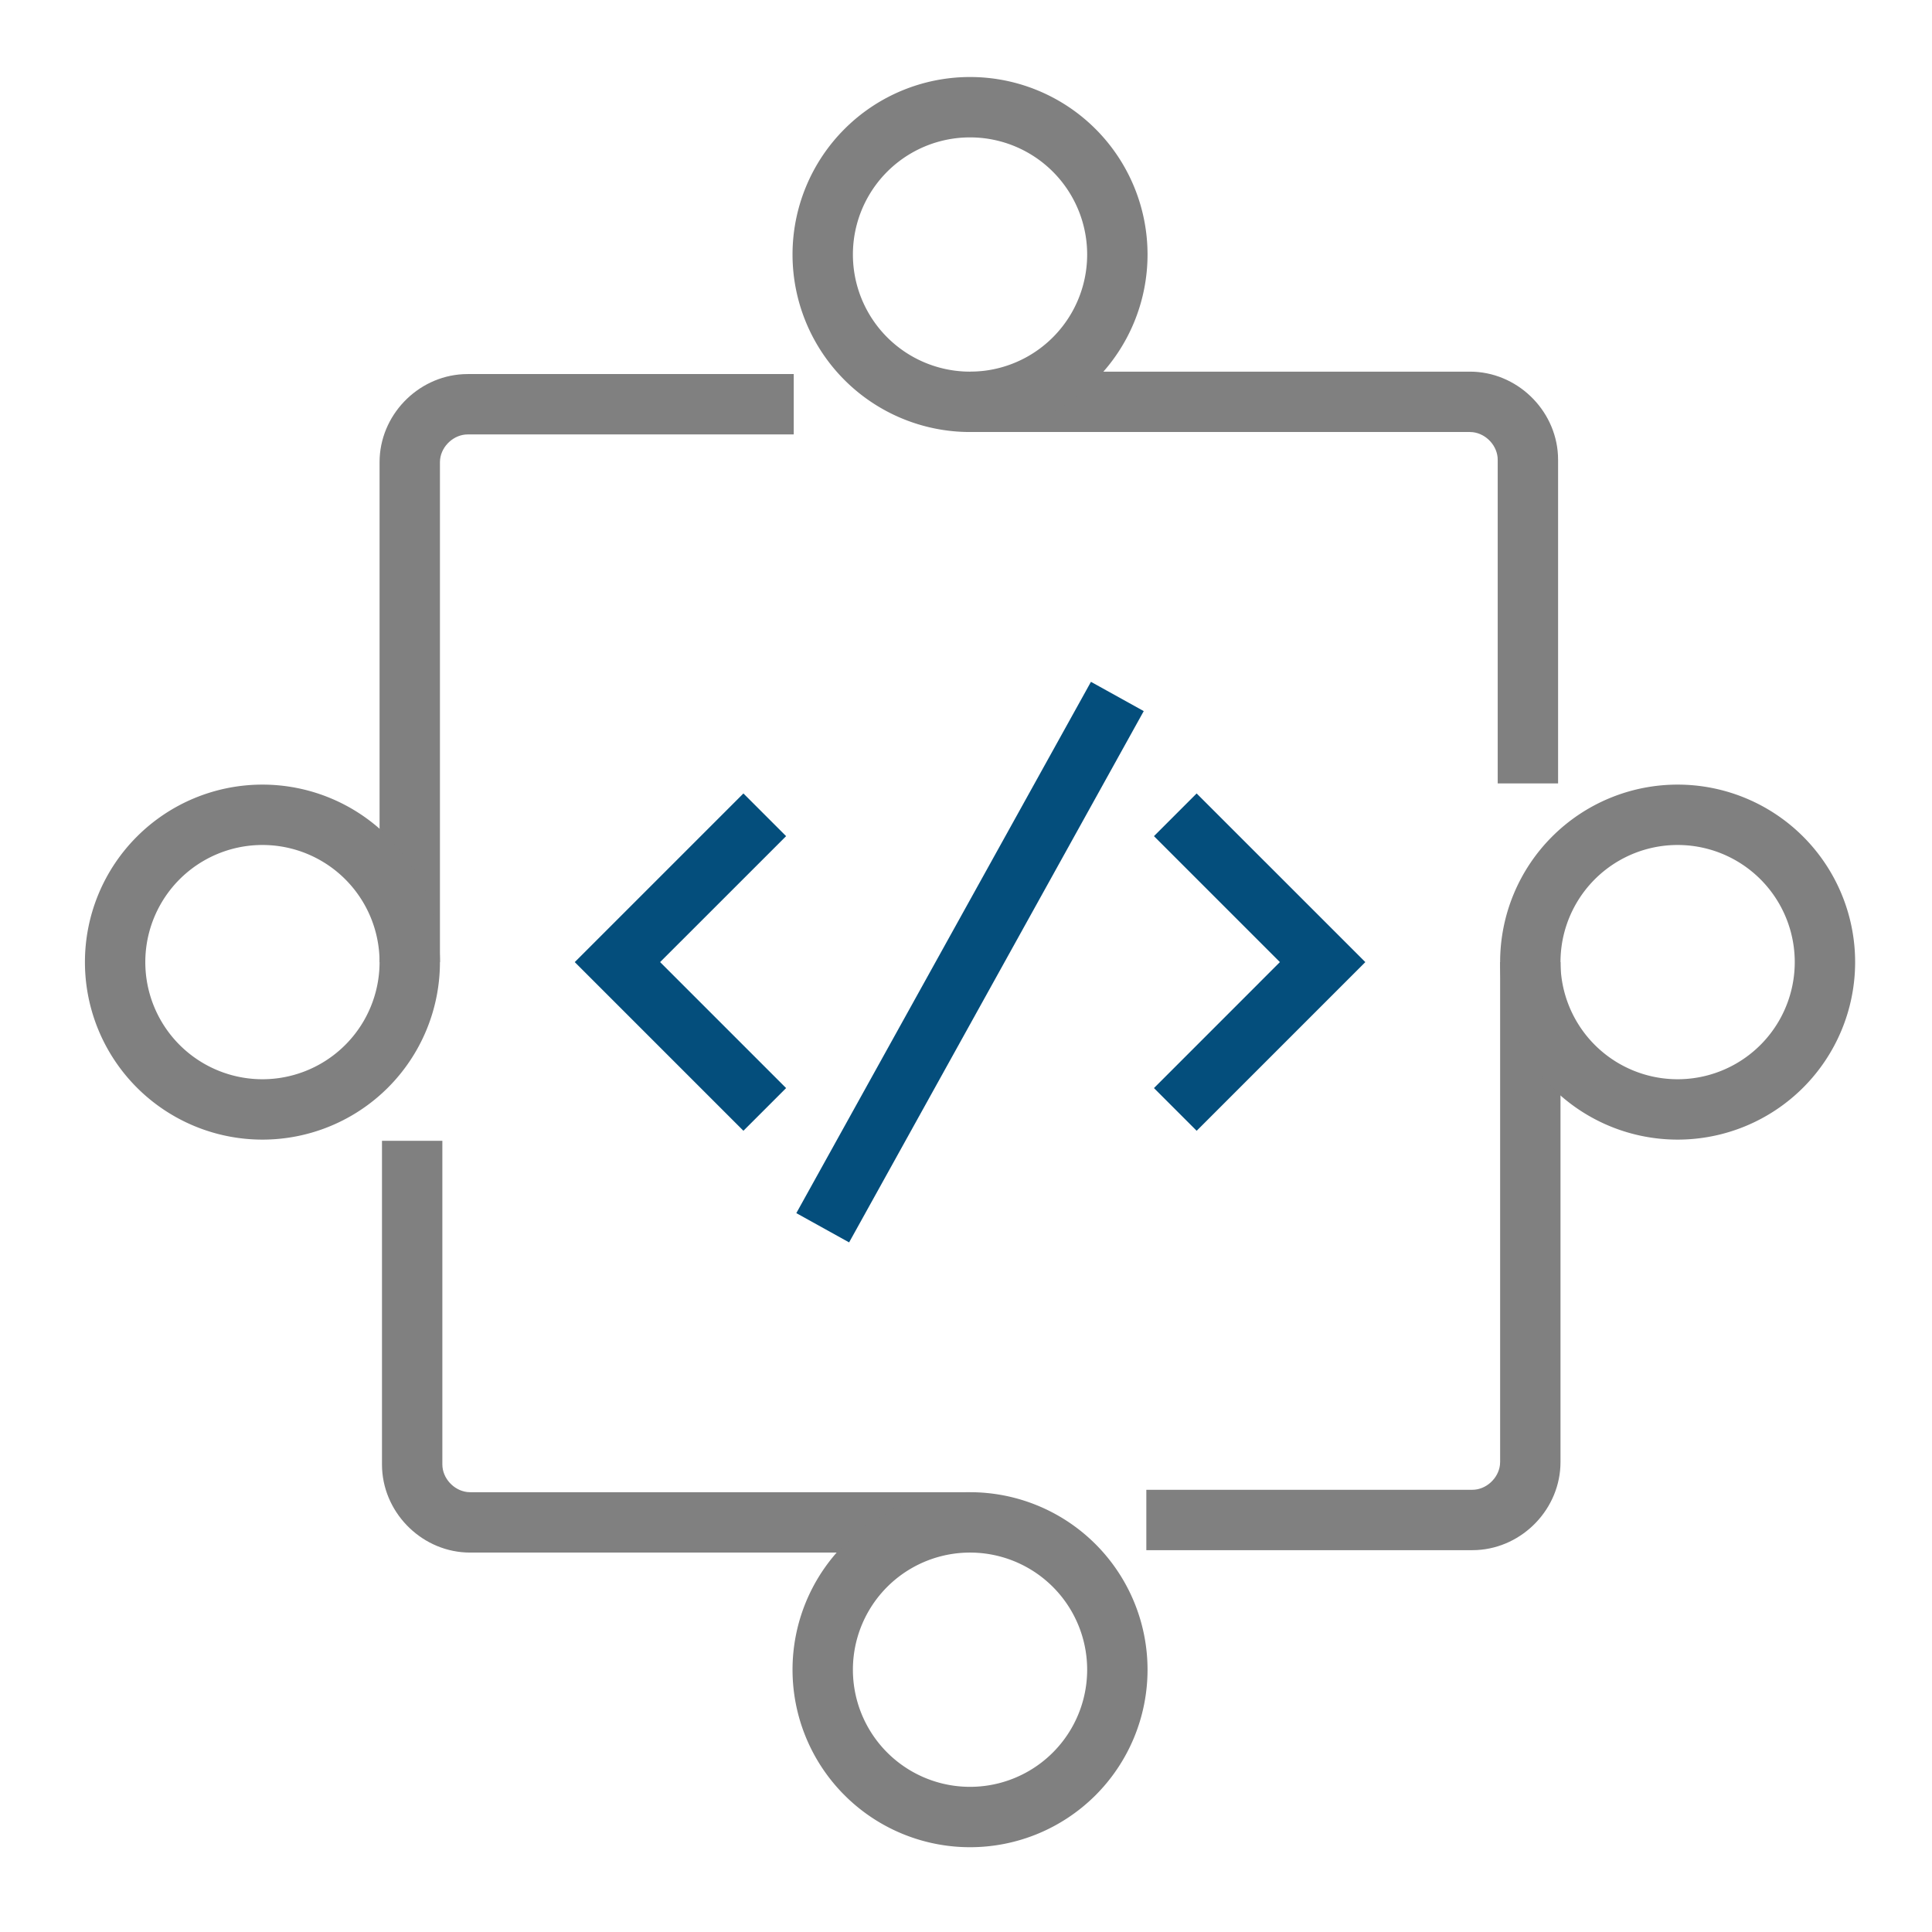 <svg viewBox="0 0 80 80" width="80px" height="80px" xmlns="http://www.w3.org/2000/svg">
  <g fill-rule="nonzero" fill="none">
    <path d="M32.867 15.489v2.5h-13.5c-.57 0-1.078.47-1.143 1.029l-.007.12v20.7h-2.5v-20.7c0-1.925 1.554-3.542 3.458-3.644l.192-.005h13.5zM18.317 47.239v13.4c0 .569.47 1.077 1.029 1.143l.12.007h20.7v2.5h-20.7c-1.925 0-3.542-1.555-3.644-3.459l-.005-.191v-13.4h2.5zM64.617 39.839v20.7c0 1.926-1.555 3.542-3.459 3.645l-.191.005h-13.5v-2.5h13.5c.569 0 1.077-.471 1.143-1.03l.007-.12v-20.7h2.5zM60.867 15.389c1.926 0 3.542 1.554 3.645 3.458l.005.192v13.4h-2.5v-13.4c0-.57-.47-1.078-1.03-1.143l-.12-.007h-20.7v-2.5h20.7z" fill="gray"/>
    <path d="M40.167 3.189a7.35 7.35 0 100 14.7 7.35 7.35 0 000-14.7zm0 2.5a4.85 4.85 0 110 9.7 4.85 4.85 0 010-9.7zM69.467 32.489a7.35 7.35 0 100 14.7 7.35 7.35 0 000-14.7zm0 2.5a4.85 4.85 0 110 9.7 4.85 4.85 0 010-9.7zM40.167 61.789a7.35 7.35 0 100 14.7 7.35 7.35 0 000-14.7zm0 2.5a4.85 4.85 0 110 9.7 4.85 4.85 0 010-9.7zM10.867 32.489a7.35 7.35 0 100 14.7 7.35 7.35 0 000-14.7zm0 2.5a4.85 4.85 0 110 9.7 4.85 4.85 0 010-9.7z" fill="gray"/>
    <path fill="#044E7C" d="M30.783 32.855l1.768 1.768-5.217 5.215 5.217 5.217-1.768 1.768-6.984-6.984zM49.55 32.855l6.985 6.984-6.984 6.984-1.768-1.768 5.215-5.217-5.215-5.215zM45.174 28.233l2.186 1.212-12.2 22-2.186-1.212z"/>
  </g>
</svg>